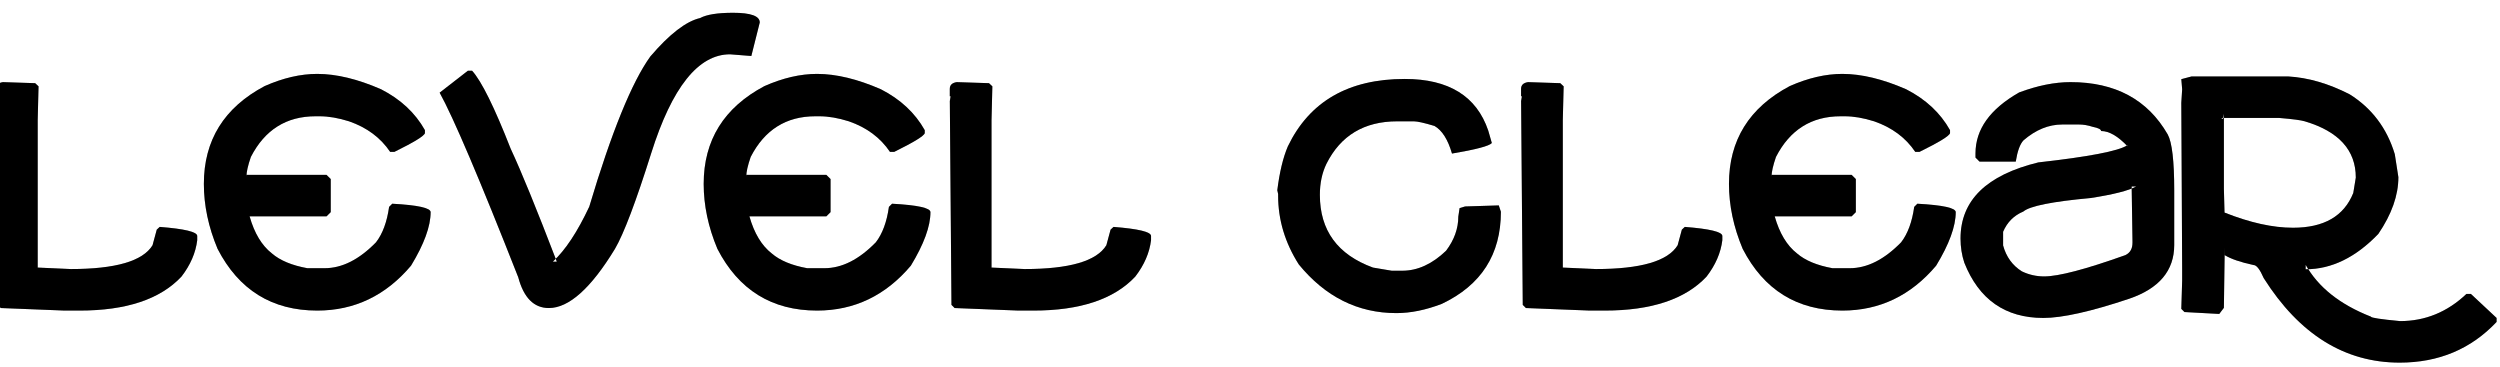<?xml version="1.0" encoding="UTF-8" standalone="no"?>
<svg xmlns:xlink="http://www.w3.org/1999/xlink" height="40.1px" width="272.85px" xmlns="http://www.w3.org/2000/svg">
  <g transform="matrix(1.0, 0.0, 0.0, 1.0, -92.05, -10.3)">
    <use height="40.1" transform="matrix(1.0, 0.0, 0.0, 1.0, 92.05, 10.3)" width="272.85" xlink:href="#sprite0"/>
    <use height="40.1" transform="matrix(1.0, 0.0, 0.0, 1.0, 92.05, 10.3)" width="272.85" xlink:href="#sprite1"/>
  </g>
  <defs>
    <g id="sprite0" transform="matrix(1.0, 0.0, 0.0, 1.0, -92.05, -10.3)">
      <use height="40.1" transform="matrix(1.0, 0.0, 0.0, 1.0, 92.05, 10.3)" width="272.85" xlink:href="#text0"/>
    </g>
    <g id="text0" transform="matrix(1.0, 0.0, 0.0, 1.0, -90.05, -8.3)">
      <g transform="matrix(1.0, 0.0, 0.0, 1.0, 0.0, 0.0)">
        <use fill="#b3b3b3" height="40.1" transform="matrix(0.046, 0.0, 0.0, 0.046, 88.0, 43.0)" width="272.85" xlink:href="#font_VTKS_clean_l0"/>
        <use fill="#b3b3b3" height="40.1" transform="matrix(0.046, 0.0, 0.0, 0.046, 111.15, 43.0)" width="272.85" xlink:href="#font_VTKS_clean_e0"/>
        <use fill="#b3b3b3" height="40.1" transform="matrix(0.046, 0.0, 0.0, 0.046, 137.55, 43.0)" width="272.85" xlink:href="#font_VTKS_clean_v0"/>
        <use fill="#b3b3b3" height="40.1" transform="matrix(0.046, 0.0, 0.0, 0.046, 165.7, 43.0)" width="272.85" xlink:href="#font_VTKS_clean_e0"/>
        <use fill="#b3b3b3" height="40.1" transform="matrix(0.046, 0.0, 0.0, 0.046, 192.1, 43.0)" width="272.85" xlink:href="#font_VTKS_clean_l0"/>
        <use fill="#b3b3b3" height="40.1" transform="matrix(0.046, 0.0, 0.0, 0.046, 228.35, 43.0)" width="272.85" xlink:href="#font_VTKS_clean_c0"/>
        <use fill="#b3b3b3" height="40.1" transform="matrix(0.046, 0.0, 0.0, 0.046, 254.45, 43.0)" width="272.85" xlink:href="#font_VTKS_clean_l0"/>
        <use fill="#b3b3b3" height="40.1" transform="matrix(0.046, 0.0, 0.0, 0.046, 277.6, 43.0)" width="272.85" xlink:href="#font_VTKS_clean_e0"/>
        <use fill="#b3b3b3" height="40.1" transform="matrix(0.046, 0.0, 0.0, 0.046, 304.0, 43.0)" width="272.85" xlink:href="#font_VTKS_clean_a0"/>
        <use fill="#b3b3b3" height="40.1" transform="matrix(0.046, 0.0, 0.0, 0.046, 326.9, 43.0)" width="272.85" xlink:href="#font_VTKS_clean_r0"/>
      </g>
    </g>
    <g id="font_VTKS_clean_l0">
      <path d="M51.5 -559.5 L51.5 -559.5 Q35.0 -557.0 35.0 -543.5 L35.0 -513.5 37.0 -526.0 35.0 -526.0 39.0 -31.0 46.5 -23.5 197.5 -17.5 233.5 -17.5 Q399.5 -17.5 475.0 -98.0 507.0 -139.5 512.5 -184.5 L512.5 -194.5 Q512.5 -209.0 423.5 -216.0 L416.5 -209.5 406.5 -172.5 Q372.0 -116.0 212.5 -116.0 L134.0 -119.5 134.0 -469.5 136.0 -549.5 128.0 -557.0 51.5 -559.5" fill-rule="evenodd" stroke="none"/>
    </g>
    <g id="font_VTKS_clean_e0">
      <path d="M294.0 -579.0 L294.0 -579.0 Q234.5 -579.0 169.0 -550.0 25.0 -473.5 25.0 -318.0 25.0 -241.5 57.5 -164.0 133.0 -17.5 294.0 -17.5 426.5 -17.5 516.5 -124.0 563.0 -200.5 563.0 -251.0 563.0 -266.0 472.0 -271.0 L464.5 -263.5 Q457.0 -210.0 433.5 -179.5 373.5 -118.0 311.5 -118.0 L270.5 -118.0 Q215.5 -128.0 186.5 -153.0 150.5 -181.0 133.5 -241.0 L316.0 -241.0 326.0 -251.0 326.0 -329.5 316.0 -339.5 126.0 -339.5 126.0 -335.5 Q126.0 -351.5 136.5 -382.0 186.0 -478.5 290.0 -478.5 L299.5 -478.5 Q331.5 -478.5 369.5 -466.5 433.0 -444.5 467.0 -394.0 L477.0 -394.0 Q547.0 -428.5 549.5 -438.5 L549.5 -445.5 Q515.0 -507.0 445.5 -542.5 362.0 -579.0 294.0 -579.0" fill-rule="evenodd" stroke="none"/>
    </g>
    <g id="font_VTKS_clean_v0">
      <path d="M706.5 -724.0 L706.5 -724.0 Q651.5 -724.0 628.5 -711.5 578.5 -700.0 510.5 -620.5 444.5 -529.0 365.5 -264.0 323.0 -173.5 279.0 -133.5 L288.5 -133.5 Q216.0 -322.5 179.0 -401.5 121.0 -549.5 87.5 -586.5 L77.5 -586.5 10.5 -534.5 Q59.0 -447.0 197.0 -96.5 216.5 -23.5 269.5 -23.5 341.0 -23.5 426.5 -164.0 458.0 -218.0 512.5 -391.0 586.5 -625.5 699.5 -625.5 L750.0 -621.5 770.0 -701.0 Q770.0 -724.0 706.5 -724.0" fill-rule="evenodd" stroke="none"/>
    </g>
    <g id="font_VTKS_clean_c0">
      <path d="M326.5 -567.0 L326.5 -567.0 Q126.0 -567.0 49.0 -407.0 32.0 -367.0 24.0 -303.0 L26.0 -294.0 26.0 -290.0 Q26.0 -204.0 75.0 -127.0 169.5 -11.5 306.5 -11.5 357.5 -11.5 414.5 -33.5 554.5 -100.0 554.5 -252.0 L549.5 -267.0 469.5 -264.5 456.5 -260.5 453.5 -240.5 Q453.5 -198.0 424.5 -159.5 375.0 -112.0 320.5 -112.0 L295.5 -112.0 251.0 -119.5 Q125.0 -165.5 125.0 -292.0 125.0 -333.5 140.5 -365.5 191.0 -466.5 308.5 -466.5 L348.0 -466.5 Q360.5 -466.5 397.0 -455.5 424.0 -440.0 438.5 -390.0 524.0 -404.5 533.0 -415.0 L524.5 -444.5 Q483.0 -567.0 326.5 -567.0" fill-rule="evenodd" stroke="none"/>
    </g>
    <g id="font_VTKS_clean_a0">
      <path d="M101.5 -172.0 L101.5 -204.0 101.5 -204.5 Q116.0 -238.5 149.5 -252.5 172.5 -272.0 309.0 -284.5 390.0 -297.0 417.5 -312.0 L406.5 -312.0 408.5 -182.5 408.5 -178.5 Q408.5 -157.0 391.5 -149.0 250.0 -98.5 199.0 -98.5 171.0 -98.5 146.0 -110.5 112.5 -131.5 101.5 -172.0 M261.5 -559.5 L261.5 -559.5 Q205.0 -559.5 139.5 -535.0 36.0 -476.0 36.0 -390.5 L36.0 -380.5 45.5 -371.0 131.5 -371.0 Q137.5 -408.5 150.0 -421.5 193.5 -459.0 242.0 -459.0 L281.5 -459.0 Q297.0 -459.0 314.0 -453.5 334.0 -449.5 334.0 -443.5 362.5 -443.5 397.0 -407.0 L396.0 -409.5 Q364.0 -389.0 185.0 -369.0 0.5 -324.0 0.5 -188.5 0.5 -158.0 9.5 -131.0 61.5 0.0 197.0 0.0 264.5 0.0 400.5 -45.5 507.5 -82.0 507.5 -173.0 L507.5 -302.5 Q507.5 -407.5 492.0 -435.5 420.5 -559.5 261.5 -559.5" fill-rule="evenodd" stroke="none"/>
    </g>
    <g id="font_VTKS_clean_r0">
      <path d="M125.5 -472.5 L121.5 -472.5 123.5 -474.5 259.0 -474.5 Q307.0 -470.5 319.5 -466.5 440.5 -430.5 440.5 -333.0 L434.5 -296.5 Q401.5 -214.0 291.5 -214.0 219.5 -214.0 129.0 -250.0 L127.5 -306.5 127.5 -484.5 125.5 -472.5 M51.0 -573.0 L26.5 -566.5 28.5 -542.5 26.5 -510.5 28.5 -115.5 28.5 -88.5 26.5 -21.5 34.0 -14.0 116.5 -9.5 127.5 -24.0 129.5 -167.0 129.5 -149.0 Q151.5 -135.5 198.0 -125.5 208.5 -125.5 222.0 -94.5 349.0 106.0 544.5 106.0 683.5 106.0 774.5 9.5 L774.5 0.0 713.5 -57.0 703.0 -57.0 Q635.0 7.5 545.5 7.5 476.5 1.0 476.5 -3.0 366.5 -46.0 321.5 -126.0 L321.5 -115.5 Q413.5 -115.5 494.0 -199.5 541.5 -269.5 541.5 -334.0 L533.0 -388.5 Q505.0 -481.0 426.0 -530.5 351.0 -569.0 279.5 -573.0 L51.0 -573.0" fill-rule="evenodd" stroke="none"/>
    </g>
    <g id="sprite1" transform="matrix(1.0, 0.0, 0.0, 1.0, -92.05, -10.3)">
      <use height="40.1" transform="matrix(1.0, 0.0, 0.0, 1.0, 92.05, 10.3)" width="272.85" xlink:href="#sprite2"/>
    </g>
    <g id="sprite2" transform="matrix(1.0, 0.0, 0.0, 1.0, -92.05, -10.3)">
      <use height="40.1" transform="matrix(1.0, 0.0, 0.0, 1.0, 92.05, 10.3)" width="272.85" xlink:href="#text1"/>
    </g>
    <g id="text1" transform="matrix(1.0, 0.0, 0.0, 1.0, -90.05, -8.3)">
      <g transform="matrix(1.0, 0.0, 0.0, 1.0, 0.0, 0.0)">
        <use fill="#000000" height="40.1" transform="matrix(0.046, 0.0, 0.0, 0.046, 88.0, 43.0)" width="272.85" xlink:href="#font_VTKS_clean_l0"/>
        <use fill="#000000" height="40.1" transform="matrix(0.046, 0.0, 0.0, 0.046, 111.15, 43.0)" width="272.85" xlink:href="#font_VTKS_clean_e0"/>
        <use fill="#000000" height="40.1" transform="matrix(0.046, 0.0, 0.0, 0.046, 137.55, 43.0)" width="272.85" xlink:href="#font_VTKS_clean_v0"/>
        <use fill="#000000" height="40.1" transform="matrix(0.046, 0.0, 0.0, 0.046, 165.7, 43.0)" width="272.85" xlink:href="#font_VTKS_clean_e0"/>
        <use fill="#000000" height="40.1" transform="matrix(0.046, 0.0, 0.0, 0.046, 192.1, 43.0)" width="272.85" xlink:href="#font_VTKS_clean_l0"/>
        <use fill="#000000" height="40.1" transform="matrix(0.046, 0.0, 0.0, 0.046, 228.35, 43.0)" width="272.85" xlink:href="#font_VTKS_clean_c0"/>
        <use fill="#000000" height="40.1" transform="matrix(0.046, 0.0, 0.0, 0.046, 254.45, 43.0)" width="272.85" xlink:href="#font_VTKS_clean_l0"/>
        <use fill="#000000" height="40.1" transform="matrix(0.046, 0.0, 0.0, 0.046, 277.6, 43.0)" width="272.85" xlink:href="#font_VTKS_clean_e0"/>
        <use fill="#000000" height="40.1" transform="matrix(0.046, 0.0, 0.0, 0.046, 304.0, 43.0)" width="272.85" xlink:href="#font_VTKS_clean_a0"/>
        <use fill="#000000" height="40.1" transform="matrix(0.046, 0.0, 0.0, 0.046, 326.9, 43.0)" width="272.85" xlink:href="#font_VTKS_clean_r0"/>
      </g>
    </g>
  </defs>
</svg>
